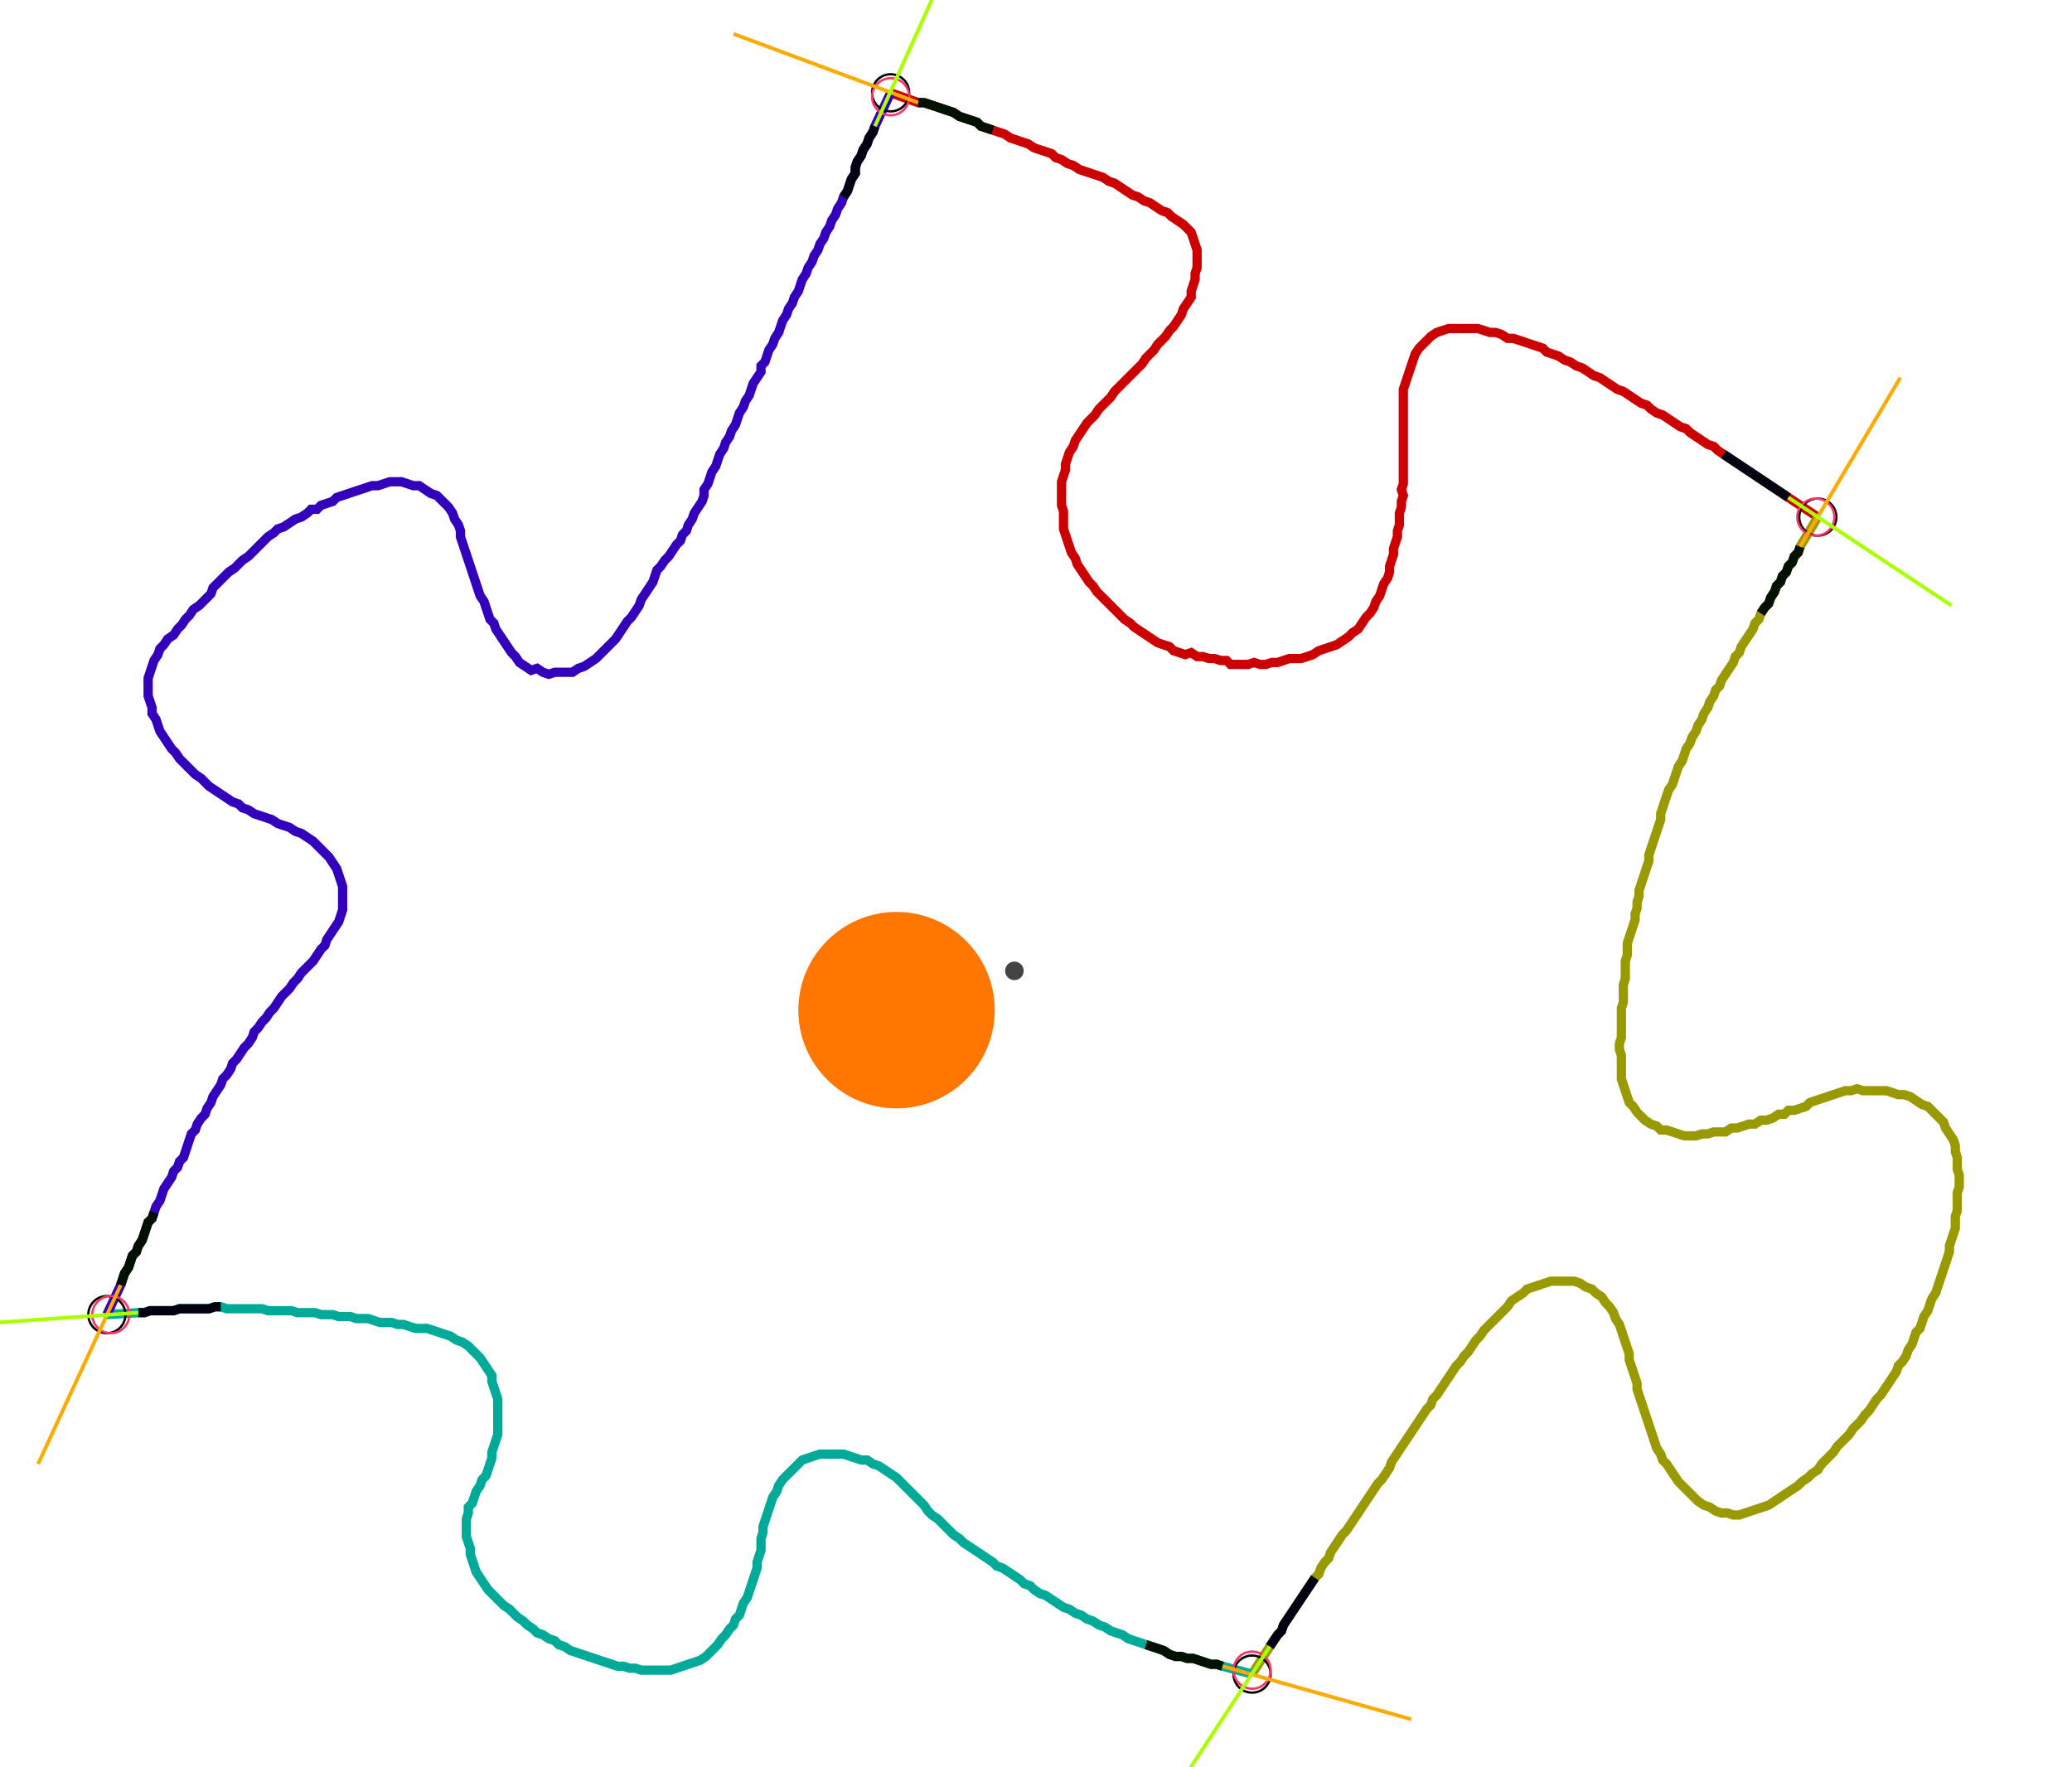 <?xml version="1.0" encoding="UTF-8" standalone="no"?><svg width="599.365" height="511.111" viewBox="-10 -10 219.788 190.37" xmlns="http://www.w3.org/2000/svg" xmlns:xlink="http://www.w3.org/1999/xlink"><polyline points="84.233,0.0 87.196,1.058 87.831,1.058 88.466,1.27 89.101,1.481 89.735,1.693 90.37,1.905 91.005,2.116 91.64,2.54 92.275,2.751 92.91,2.963 93.545,3.175 93.968,3.598 94.603,3.81 95.238,4.021 95.873,4.233 96.508,4.444 97.143,4.868 97.778,5.079 98.413,5.291 99.048,5.503 99.683,5.926 100.317,6.138 100.952,6.349 101.587,6.561 102.011,6.984 102.646,7.196 103.28,7.619 103.915,7.831 104.55,8.254 105.185,8.466 105.82,8.677 106.455,8.889 107.09,9.101 107.725,9.524 108.36,9.735 108.995,10.159 109.63,10.582 110.265,11.005 110.899,11.217 111.534,11.64 112.169,11.852 112.804,12.275 113.439,12.698 114.074,12.91 114.497,13.333 115.132,13.757 115.767,14.18 116.19,14.603 116.614,15.026 116.825,15.661 117.037,16.296 117.249,16.931 117.249,17.566 117.249,18.201 117.249,18.836 117.037,19.471 117.037,20.106 116.825,20.741 116.614,21.376 116.614,22.011 116.19,22.646 115.767,23.28 115.556,23.915 115.132,24.55 114.709,25.185 114.286,25.608 113.862,26.243 113.439,26.667 113.016,27.09 112.593,27.725 112.169,28.148 111.746,28.571 111.323,29.206 110.899,29.63 110.476,30.053 110.053,30.476 109.63,30.899 109.206,31.323 108.783,31.746 108.36,32.169 107.937,32.804 107.513,33.228 107.09,33.651 106.667,34.074 106.243,34.709 105.82,35.132 105.397,35.556 104.974,36.19 104.55,36.825 104.127,37.46 103.915,38.095 103.492,38.73 103.28,39.365 103.069,40.0 103.069,40.635 102.857,41.27 102.646,41.905 102.646,42.54 102.646,43.175 102.646,43.81 102.646,44.444 102.857,45.079 102.857,45.714 102.857,46.349 102.857,46.984 103.069,47.619 103.28,48.254 103.492,48.889 103.704,49.524 104.127,50.159 104.339,50.794 104.762,51.429 105.185,52.063 105.608,52.698 106.032,53.122 106.455,53.757 106.878,54.18 107.302,54.603 107.725,55.026 108.148,55.45 108.571,55.873 108.995,56.296 109.418,56.72 110.053,57.143 110.476,57.566 111.111,57.989 111.746,58.413 112.381,58.836 113.016,59.259 113.651,59.471 114.286,59.683 114.709,60.106 115.344,60.317 115.979,60.529 116.614,60.317 117.249,60.741 117.884,60.741 118.519,60.952 119.153,60.952 119.788,61.164 120.423,61.164 120.847,61.587 121.481,61.587 122.116,61.587 122.751,61.587 123.386,61.376 124.021,61.587 124.656,61.587 125.291,61.376 125.926,61.376 126.561,61.164 127.196,60.952 127.831,60.952 128.466,60.952 129.101,60.741 129.735,60.529 130.37,60.106 131.005,59.894 131.64,59.683 132.275,59.471 132.91,59.048 133.545,58.624 133.968,58.201 134.603,57.778 135.026,57.143 135.45,56.508 135.873,56.085 136.296,55.45 136.508,54.815 136.931,54.18 137.143,53.545 137.354,52.91 137.778,52.275 137.989,51.64 137.989,51.005 138.201,50.37 138.413,49.735 138.413,49.101 138.624,48.466 138.836,47.831 138.836,47.196 139.048,46.561 139.048,45.926 139.048,45.291 139.259,44.656 139.259,44.021 139.471,43.386 139.259,42.751 139.471,42.116 139.471,41.481 139.471,40.847 139.471,40.212 139.471,39.577 139.471,38.942 139.471,38.307 139.471,37.672 139.471,37.037 139.471,36.402 139.471,35.767 139.471,35.132 139.471,34.497 139.471,33.862 139.471,33.228 139.471,32.593 139.471,31.958 139.683,31.323 139.894,30.688 140.106,30.053 140.317,29.418 140.529,28.783 140.741,28.148 141.164,27.513 141.587,27.09 142.011,26.667 142.434,26.243 143.069,25.82 143.704,25.608 144.339,25.397 144.974,25.397 145.608,25.397 146.243,25.397 146.878,25.397 147.513,25.397 148.148,25.608 148.783,25.82 149.418,25.82 150.053,26.032 150.688,26.455 151.323,26.455 151.958,26.667 152.593,26.878 153.228,27.09 153.862,27.302 154.497,27.513 154.921,27.937 155.556,28.148 156.19,28.36 156.825,28.783 157.46,28.995 158.095,29.418 158.73,29.63 159.365,30.053 160.0,30.476 160.635,30.688 161.27,31.111 161.905,31.534 162.54,31.958 163.175,32.169 163.81,32.593 164.444,33.016 165.079,33.439 165.714,33.651 166.138,34.074 166.772,34.497 167.407,34.709 168.042,35.132 168.677,35.556 169.312,35.979 169.947,36.19 170.37,36.614 171.005,37.037 171.64,37.46 172.275,37.884 172.91,38.095 173.333,38.519 173.968,38.942 174.603,39.365 175.238,39.788 175.873,40.212 176.508,40.635 177.143,41.058 177.778,41.481 178.413,41.905 179.048,42.328 179.683,42.751 180.317,43.175 180.952,43.598 184.127,45.714" style="fill:none; stroke:#cc0000; stroke-width:1.0"  /><polyline points="184.127,45.714 182.222,48.889 182.011,49.524 181.587,49.947 181.376,50.582 180.952,51.005 180.741,51.64 180.317,52.063 180.106,52.698 179.683,53.122 179.471,53.757 179.048,54.392 178.836,55.026 178.413,55.45 177.989,56.085 177.778,56.72 177.354,57.143 177.143,57.778 176.72,58.413 176.296,59.048 175.873,59.683 175.661,60.317 175.238,60.741 175.026,61.376 174.603,62.011 174.18,62.646 173.757,63.28 173.545,63.915 173.122,64.339 172.91,64.974 172.487,65.608 172.275,66.243 171.852,66.878 171.64,67.513 171.217,68.148 171.005,68.783 170.582,69.418 170.37,70.053 169.947,70.688 169.735,71.323 169.524,71.958 169.101,72.593 168.889,73.228 168.677,73.862 168.466,74.497 168.042,75.132 167.831,75.767 167.619,76.402 167.407,77.037 167.196,77.672 167.196,78.307 166.984,78.942 166.772,79.577 166.561,80.212 166.349,80.847 166.138,81.481 165.926,82.116 165.926,82.751 165.714,83.386 165.503,84.021 165.291,84.656 165.079,85.291 164.868,85.926 164.868,86.561 164.656,87.196 164.656,87.831 164.444,88.466 164.444,89.101 164.233,89.735 164.021,90.37 163.81,91.005 163.598,91.64 163.598,92.275 163.598,92.91 163.386,93.545 163.386,94.18 163.386,94.815 163.386,95.45 163.175,96.085 163.175,96.72 163.175,97.354 163.175,97.989 162.963,98.624 162.963,99.259 162.963,99.894 162.963,100.529 162.963,101.164 162.963,101.799 162.751,102.434 162.751,103.069 162.963,103.704 162.963,104.339 162.963,104.974 162.963,105.608 162.963,106.243 163.175,106.878 163.386,107.513 163.598,108.148 163.81,108.783 164.233,109.206 164.656,109.841 165.079,110.265 165.503,110.688 166.138,111.111 166.772,111.323 167.196,111.746 167.831,111.746 168.466,111.958 169.101,112.169 169.735,112.381 170.37,112.381 171.005,112.381 171.64,112.169 172.275,112.169 172.91,111.958 173.545,111.958 174.18,111.958 174.815,111.534 175.45,111.534 176.085,111.323 176.72,111.111 177.354,111.111 177.989,110.688 178.624,110.688 179.259,110.476 179.894,110.053 180.529,110.053 180.952,109.63 181.587,109.63 182.222,109.418 182.857,109.206 183.28,108.783 183.915,108.571 184.55,108.36 185.185,108.148 185.82,107.937 186.455,107.725 187.09,107.513 187.725,107.513 188.36,107.302 188.995,107.513 189.63,107.513 190.265,107.513 190.899,107.513 191.534,107.513 192.169,107.725 192.804,107.937 193.439,107.937 194.074,108.148 194.709,108.571 195.344,108.995 195.979,109.206 196.402,109.63 196.825,110.053 197.249,110.476 197.672,110.899 197.884,111.534 198.307,112.169 198.73,112.804 198.942,113.439 198.942,114.074 199.153,114.709 199.153,115.344 199.153,115.979 199.365,116.614 199.365,117.249 199.365,117.884 199.153,118.519 199.153,119.153 199.153,119.788 199.153,120.423 198.942,121.058 198.942,121.693 198.942,122.328 198.73,122.963 198.519,123.598 198.307,124.233 198.307,124.868 198.095,125.503 197.884,126.138 197.672,126.772 197.46,127.407 197.249,128.042 197.037,128.677 196.825,129.312 196.402,129.947 196.19,130.582 195.979,131.217 195.556,131.852 195.344,132.487 195.132,133.122 194.709,133.545 194.497,134.18 194.286,134.815 193.862,135.45 193.651,136.085 193.228,136.72 192.804,137.143 192.593,137.778 192.169,138.413 191.746,139.048 191.323,139.683 190.899,140.317 190.476,140.741 190.053,141.376 189.63,142.011 189.206,142.434 188.783,143.069 188.36,143.492 187.937,143.915 187.513,144.55 187.09,144.974 186.667,145.397 186.243,145.82 185.82,146.455 185.397,146.878 184.974,147.302 184.55,147.725 184.127,148.36 183.492,148.783 183.069,149.206 182.434,149.63 182.011,150.053 181.376,150.476 180.741,150.899 180.106,151.323 179.471,151.746 178.836,152.169 178.201,152.381 177.566,152.593 176.931,152.804 176.296,153.016 175.661,153.228 175.026,153.228 174.392,153.016 173.757,153.016 173.122,152.804 172.487,152.381 171.852,152.169 171.217,151.746 170.794,151.323 170.37,150.899 169.947,150.476 169.524,150.053 169.101,149.63 168.677,148.995 168.254,148.36 167.831,147.725 167.407,147.302 167.196,146.667 166.772,146.032 166.561,145.397 166.349,144.762 166.138,144.127 165.926,143.492 165.714,142.857 165.503,142.222 165.291,141.587 165.079,140.952 164.868,140.317 164.656,139.683 164.656,139.048 164.444,138.413 164.233,137.778 164.021,137.143 163.81,136.508 163.81,135.873 163.598,135.238 163.386,134.603 163.175,133.968 162.963,133.333 162.751,132.698 162.328,132.063 162.116,131.429 161.693,130.794 161.27,130.37 160.847,129.735 160.212,129.312 159.788,128.889 159.153,128.677 158.519,128.254 157.884,128.042 157.249,128.042 156.614,128.042 155.979,128.042 155.344,128.042 154.709,128.254 154.074,128.466 153.439,128.677 152.804,128.889 152.381,129.312 151.746,129.735 151.111,130.159 150.688,130.794 150.265,131.217 149.841,131.64 149.418,132.063 148.995,132.487 148.571,132.91 148.148,133.333 147.725,133.968 147.302,134.392 146.878,135.026 146.455,135.661 146.032,136.085 145.608,136.72 145.185,137.143 144.762,137.778 144.339,138.413 143.915,139.048 143.492,139.683 143.069,140.317 142.646,140.741 142.434,141.376 142.011,141.799 141.587,142.434 141.164,143.069 140.741,143.704 140.317,144.339 139.894,144.974 139.471,145.608 139.048,146.243 138.624,146.878 138.201,147.513 137.989,148.148 137.566,148.783 137.143,149.418 136.72,149.841 136.296,150.476 135.873,151.111 135.45,151.746 135.026,152.381 134.603,153.016 134.18,153.651 133.757,154.286 133.333,154.921 132.91,155.344 132.487,155.979 132.063,156.614 131.64,157.249 131.429,157.884 131.005,158.307 130.582,158.942 130.37,159.577 129.947,160.0 129.524,160.635 129.101,161.27 128.677,161.905 128.254,162.54 127.831,163.175 127.407,163.81 126.984,164.444 126.561,165.079 126.349,165.714 125.926,166.138 125.503,166.772 125.079,167.407 123.175,170.37" style="fill:none; stroke:#999900; stroke-width:1.0"  /><polyline points="123.175,170.37 120,169.524 119.365,169.312 118.73,169.312 118.095,169.101 117.46,168.889 116.825,168.677 116.19,168.677 115.556,168.466 114.921,168.466 114.286,168.254 113.651,167.831 113.016,167.619 112.381,167.407 111.746,167.196 111.111,166.984 110.476,166.772 109.841,166.561 109.206,166.138 108.571,165.926 107.937,165.714 107.302,165.291 106.667,165.079 106.032,164.656 105.397,164.444 104.762,164.021 104.127,163.81 103.492,163.386 102.857,163.175 102.222,162.751 101.587,162.328 100.952,161.905 100.317,161.693 99.683,161.27 99.259,160.847 98.624,160.635 98.201,160.212 97.566,159.788 96.931,159.365 96.296,158.942 95.661,158.73 95.238,158.307 94.603,157.884 93.968,157.46 93.333,157.037 92.698,156.614 92.063,156.19 91.64,155.767 91.005,155.344 90.582,154.921 90.159,154.497 89.735,154.074 89.312,153.651 88.677,153.228 88.254,152.804 87.831,152.169 87.407,151.746 86.984,151.323 86.561,150.899 86.138,150.476 85.714,150.053 85.291,149.63 84.868,149.206 84.233,148.783 83.598,148.36 82.963,147.937 82.328,147.725 81.693,147.302 81.058,147.302 80.423,147.09 79.788,146.878 79.153,146.667 78.519,146.667 77.884,146.667 77.249,146.667 76.614,146.667 75.979,146.878 75.344,147.09 74.709,147.302 74.286,147.725 73.862,148.148 73.439,148.571 73.016,148.995 72.593,149.418 72.169,150.053 71.958,150.688 71.534,151.323 71.323,151.958 71.111,152.593 70.899,153.228 70.688,153.862 70.476,154.497 70.476,155.132 70.265,155.767 70.265,156.402 70.265,157.037 70.053,157.672 69.841,158.307 69.841,158.942 69.63,159.577 69.418,160.212 69.206,160.847 68.995,161.481 68.783,162.116 68.36,162.751 68.148,163.386 67.937,164.021 67.513,164.444 67.302,165.079 66.878,165.503 66.455,166.138 66.032,166.561 65.608,167.196 65.185,167.619 64.762,168.042 64.339,168.466 63.704,168.889 63.069,169.101 62.434,169.312 61.799,169.524 61.164,169.735 60.529,169.947 59.894,169.947 59.259,169.947 58.624,169.947 57.989,169.947 57.354,169.947 56.72,169.735 56.085,169.735 55.45,169.524 54.815,169.524 54.18,169.312 53.545,169.101 52.91,168.889 52.275,168.677 51.64,168.466 51.005,168.254 50.37,168.042 49.735,167.831 49.101,167.407 48.466,167.196 48.042,166.772 47.407,166.561 46.772,166.138 46.138,165.926 45.714,165.503 45.079,165.079 44.656,164.656 44.021,164.233 43.598,163.81 43.175,163.386 42.54,162.963 42.116,162.54 41.693,162.116 41.27,161.693 40.847,161.27 40.423,160.635 40.0,160.0 39.577,159.365 39.365,158.73 39.153,158.095 38.942,157.46 38.942,156.825 38.73,156.19 38.519,155.556 38.519,154.921 38.519,154.286 38.519,153.651 38.73,153.016 38.73,152.381 39.153,151.958 39.365,151.323 39.577,150.688 40.0,150.053 40.212,149.418 40.635,148.995 40.847,148.36 41.058,147.725 41.27,147.09 41.27,146.455 41.481,145.82 41.693,145.185 41.905,144.55 41.905,143.915 41.905,143.28 41.905,142.646 41.905,142.011 41.905,141.376 41.905,140.741 41.693,140.106 41.481,139.471 41.27,138.836 41.27,138.201 40.847,137.566 40.423,136.931 40.0,136.296 39.577,135.873 39.153,135.45 38.73,135.026 38.095,134.603 37.46,134.392 36.825,133.968 36.19,133.757 35.556,133.545 34.921,133.333 34.286,133.122 33.651,133.122 33.016,133.122 32.381,132.91 31.746,132.698 31.111,132.698 30.476,132.487 29.841,132.487 29.206,132.487 28.571,132.275 27.937,132.063 27.302,132.063 26.667,132.063 26.032,131.852 25.397,131.852 24.762,131.852 24.127,131.64 23.492,131.64 22.857,131.64 22.222,131.429 21.587,131.429 20.952,131.429 20.317,131.429 19.683,131.217 19.048,131.217 18.413,131.217 17.778,131.217 17.143,131.217 16.508,131.005 15.873,131.005 15.238,131.005 14.603,131.005 13.968,131.005 13.333,131.005 12.698,131.005 12.063,130.794 11.429,130.794 10.794,131.005 10.159,131.005 9.524,131.005 8.889,131.005 8.254,131.005 7.619,131.005 6.984,131.217 6.349,131.217 5.714,131.217 5.079,131.217 4.444,131.217 3.81,131.429 3.175,131.429 -0.212,131.64" style="fill:none; stroke:#00aa99; stroke-width:1.0"  /><polyline points="-0.212,131.64 1.27,128.466 1.481,127.831 1.693,127.196 2.116,126.561 2.328,125.926 2.54,125.291 2.963,124.868 3.175,124.233 3.598,123.598 3.81,122.963 4.021,122.328 4.233,121.693 4.656,121.27 4.868,120.635 5.079,120 5.503,119.365 5.714,118.73 5.926,118.095 6.349,117.46 6.772,116.825 6.984,116.19 7.407,115.767 7.619,115.132 8.042,114.709 8.254,114.074 8.466,113.439 8.677,112.804 8.889,112.169 9.312,111.746 9.524,111.111 9.947,110.476 10.37,110.053 10.582,109.418 11.005,108.783 11.217,108.148 11.64,107.513 12.063,106.878 12.275,106.243 12.698,105.82 13.122,105.185 13.333,104.55 13.757,104.127 14.18,103.492 14.603,102.857 15.026,102.434 15.45,101.799 15.661,101.164 16.085,100.741 16.508,100.106 16.931,99.683 17.354,99.048 17.778,98.624 18.201,97.989 18.624,97.354 19.048,96.931 19.471,96.508 19.894,95.873 20.317,95.45 20.741,94.815 21.164,94.392 21.587,93.968 22.011,93.545 22.434,92.91 22.857,92.275 23.28,91.852 23.492,91.217 23.915,90.582 24.339,89.947 24.762,89.312 24.974,88.677 25.185,88.042 25.185,87.407 25.185,86.772 25.185,86.138 25.185,85.503 24.974,84.868 24.762,84.233 24.55,83.598 24.127,82.963 23.704,82.328 23.28,81.905 22.857,81.481 22.434,81.058 22.011,80.635 21.376,80.212 20.741,79.788 20.106,79.577 19.471,79.153 18.836,78.942 18.201,78.73 17.566,78.307 16.931,78.095 16.296,77.884 15.661,77.672 15.026,77.249 14.392,77.037 13.968,76.614 13.333,76.402 12.698,75.979 12.063,75.556 11.429,75.132 10.794,74.709 10.37,74.286 9.947,73.862 9.312,73.439 8.889,73.016 8.466,72.593 8.042,72.169 7.619,71.746 7.196,71.111 6.772,70.688 6.349,70.053 5.926,69.418 5.503,68.783 5.291,68.148 5.079,67.513 4.656,66.878 4.656,66.243 4.444,65.608 4.233,64.974 4.233,64.339 4.233,63.704 4.233,63.069 4.444,62.434 4.656,61.799 4.868,61.164 5.291,60.529 5.503,59.894 5.926,59.471 6.349,58.836 6.984,58.413 7.407,57.778 7.831,57.354 8.254,56.72 8.677,56.296 9.101,55.661 9.735,55.238 10.159,54.815 10.582,54.392 11.005,53.968 11.217,53.333 11.64,52.91 12.063,52.487 12.487,52.063 12.91,51.64 13.545,51.217 13.968,50.794 14.392,50.37 15.026,49.947 15.45,49.524 15.873,49.101 16.296,48.677 16.72,48.254 17.143,47.831 17.778,47.407 18.201,46.984 18.836,46.772 19.471,46.349 20.106,45.926 20.741,45.714 21.376,45.291 21.799,44.868 22.434,44.868 22.857,44.444 23.492,44.233 24.127,44.021 24.55,43.598 25.185,43.386 25.82,43.175 26.455,42.963 27.09,42.751 27.725,42.54 28.36,42.328 28.995,42.328 29.63,42.116 30.265,41.905 30.899,41.905 31.534,41.905 32.169,42.116 32.804,42.328 33.439,42.328 34.074,42.751 34.709,43.175 35.344,43.386 35.767,43.81 36.19,44.233 36.614,44.656 37.037,45.291 37.249,45.926 37.672,46.561 37.884,47.196 37.884,47.831 38.095,48.466 38.307,49.101 38.519,49.735 38.73,50.37 38.942,51.005 39.153,51.64 39.365,52.275 39.577,52.91 39.788,53.545 40.0,54.18 40.423,54.815 40.635,55.45 40.847,56.085 41.058,56.72 41.481,57.143 41.693,57.778 42.116,58.413 42.54,59.048 42.963,59.683 43.386,60.317 43.81,60.741 44.233,61.376 44.868,61.799 45.503,62.222 46.138,62.011 46.772,62.434 47.407,62.646 48.042,62.434 48.677,62.434 49.312,62.434 49.947,62.434 50.582,62.011 51.217,61.799 51.852,61.376 52.487,60.952 52.91,60.529 53.333,60.106 53.757,59.683 54.18,59.259 54.603,58.836 55.026,58.201 55.45,57.566 55.873,56.931 56.296,56.508 56.72,55.873 57.143,55.238 57.354,54.603 57.778,53.968 58.201,53.333 58.624,52.698 58.836,52.063 59.048,51.429 59.471,51.005 59.894,50.37 60.317,49.947 60.741,49.312 61.164,48.677 61.587,48.254 61.799,47.619 62.222,47.196 62.434,46.561 62.857,45.926 63.069,45.291 63.492,44.656 63.915,44.021 64.127,43.386 64.127,42.751 64.55,42.116 64.762,41.481 64.974,40.847 65.397,40.212 65.608,39.577 65.82,38.942 66.243,38.307 66.455,37.672 66.878,37.037 67.09,36.402 67.513,35.767 67.725,35.132 67.937,34.497 68.36,33.862 68.571,33.228 68.995,32.593 69.206,31.958 69.418,31.323 69.841,30.688 70.265,30.053 70.265,29.418 70.688,28.995 70.899,28.36 71.111,27.725 71.534,27.09 71.746,26.455 72.169,25.82 72.381,25.185 72.593,24.55 73.016,23.915 73.228,23.28 73.651,22.646 73.862,22.011 74.286,21.376 74.497,20.741 74.709,20.106 75.132,19.471 75.344,18.836 75.767,18.201 75.979,17.566 76.402,16.931 76.614,16.296 77.037,15.661 77.249,15.026 77.672,14.392 77.884,13.757 78.307,13.122 78.519,12.487 78.942,11.852 79.153,11.217 79.577,10.582 79.788,9.947 80.0,9.312 80.423,8.677 80.423,8.042 80.635,7.407 81.058,6.772 81.27,6.138 81.693,5.503 81.905,4.868 82.328,4.233 82.54,3.598 84.233,0.0" style="fill:none; stroke:#3300bb; stroke-width:1.0"  /><circle cx="84.233" cy="0.0" r="2.0" style="fill:none; stroke:#000000aa; stroke-width:0.25" /><circle cx="184.127" cy="45.714" r="2.0" style="fill:none; stroke:#000000aa; stroke-width:0.25" /><circle cx="123.175" cy="170.37" r="2.0" style="fill:none; stroke:#000000aa; stroke-width:0.25" /><circle cx="-0.212" cy="131.64" r="2.0" style="fill:none; stroke:#000000aa; stroke-width:0.25" /><circle cx="84.233" cy="0.423" r="2.0" style="fill:none; stroke:#ff3366aa; stroke-width:0.25" /><circle cx="183.915" cy="45.714" r="2.0" style="fill:none; stroke:#ff3366aa; stroke-width:0.25" /><circle cx="123.175" cy="169.947" r="2.0" style="fill:none; stroke:#ff3366aa; stroke-width:0.25" /><circle cx="0.212" cy="131.64" r="2.0" style="fill:none; stroke:#ff3366aa; stroke-width:0.25" /><polyline points="95.238,4.021 94.603,3.81 93.968,3.598 93.545,3.175 92.91,2.963 92.275,2.751 91.64,2.54 91.005,2.116 90.37,1.905 89.735,1.693 89.101,1.481 88.466,1.27 87.831,1.058 87.196,1.058" style="fill:none; stroke:#001100; stroke-width:1.0" /><polyline points="79.153,11.217 79.577,10.582 79.788,9.947 80.0,9.312 80.423,8.677 80.423,8.042 80.635,7.407 81.058,6.772 81.27,6.138 81.693,5.503 81.905,4.868 82.328,4.233 82.54,3.598" style="fill:none; stroke:#000011; stroke-width:1.0" /><polyline points="177.989,56.085 178.413,55.45 178.836,55.026 179.048,54.392 179.471,53.757 179.683,53.122 180.106,52.698 180.317,52.063 180.741,51.64 180.952,51.005 181.376,50.582 181.587,49.947 182.011,49.524 182.222,48.889" style="fill:none; stroke:#001100; stroke-width:1.0" /><polyline points="173.968,38.942 174.603,39.365 175.238,39.788 175.873,40.212 176.508,40.635 177.143,41.058 177.778,41.481 178.413,41.905 179.048,42.328 179.683,42.751 180.317,43.175 180.952,43.598" style="fill:none; stroke:#000011; stroke-width:1.0" /><polyline points="111.746,167.196 112.381,167.407 113.016,167.619 113.651,167.831 114.286,168.254 114.921,168.466 115.556,168.466 116.19,168.677 116.825,168.677 117.46,168.889 118.095,169.101 118.73,169.312 119.365,169.312 120,169.524" style="fill:none; stroke:#001100; stroke-width:1.0" /><polyline points="129.947,160.0 129.524,160.635 129.101,161.27 128.677,161.905 128.254,162.54 127.831,163.175 127.407,163.81 126.984,164.444 126.561,165.079 126.349,165.714 125.926,166.138 125.503,166.772 125.079,167.407" style="fill:none; stroke:#000011; stroke-width:1.0" /><polyline points="4.868,120.635 4.656,121.27 4.233,121.693 4.021,122.328 3.81,122.963 3.598,123.598 3.175,124.233 2.963,124.868 2.54,125.291 2.328,125.926 2.116,126.561 1.693,127.196 1.481,127.831 1.27,128.466" style="fill:none; stroke:#001100; stroke-width:1.0" /><polyline points="12.063,130.794 11.429,130.794 10.794,131.005 10.159,131.005 9.524,131.005 8.889,131.005 8.254,131.005 7.619,131.005 6.984,131.217 6.349,131.217 5.714,131.217 5.079,131.217 4.444,131.217 3.81,131.429 3.175,131.429" style="fill:none; stroke:#000011; stroke-width:1.0" /><polyline points="87.196,1.058 67.302,-6.349" style="fill:none; stroke:#ffaa00; stroke-width:0.4" /><polyline points="82.54,3.598 91.217,-15.661" style="fill:none; stroke:#aaff00; stroke-width:0.4" /><polyline points="182.222,48.889 193.016,30.688" style="fill:none; stroke:#ffaa00; stroke-width:0.4" /><polyline points="180.952,43.598 198.519,55.238" style="fill:none; stroke:#aaff00; stroke-width:0.4" /><polyline points="120,169.524 140.317,175.238" style="fill:none; stroke:#ffaa00; stroke-width:0.4" /><polyline points="125.079,167.407 113.439,185.185" style="fill:none; stroke:#aaff00; stroke-width:0.4" /><polyline points="1.27,128.466 -7.619,147.725" style="fill:none; stroke:#ffaa00; stroke-width:0.4" /><polyline points="3.175,131.429 -17.989,132.91" style="fill:none; stroke:#aaff00; stroke-width:0.4" /><circle cx="97.566" cy="94.603" r="1.0" style="fill:#444444; stroke-width:0" /><circle cx="84.868" cy="98.836" r="10.582" style="fill:#ff770022; stroke-width:0" /><circle cx="84.868" cy="98.836" r="1.0" style="fill:#ff7700; stroke-width:0" /></svg>